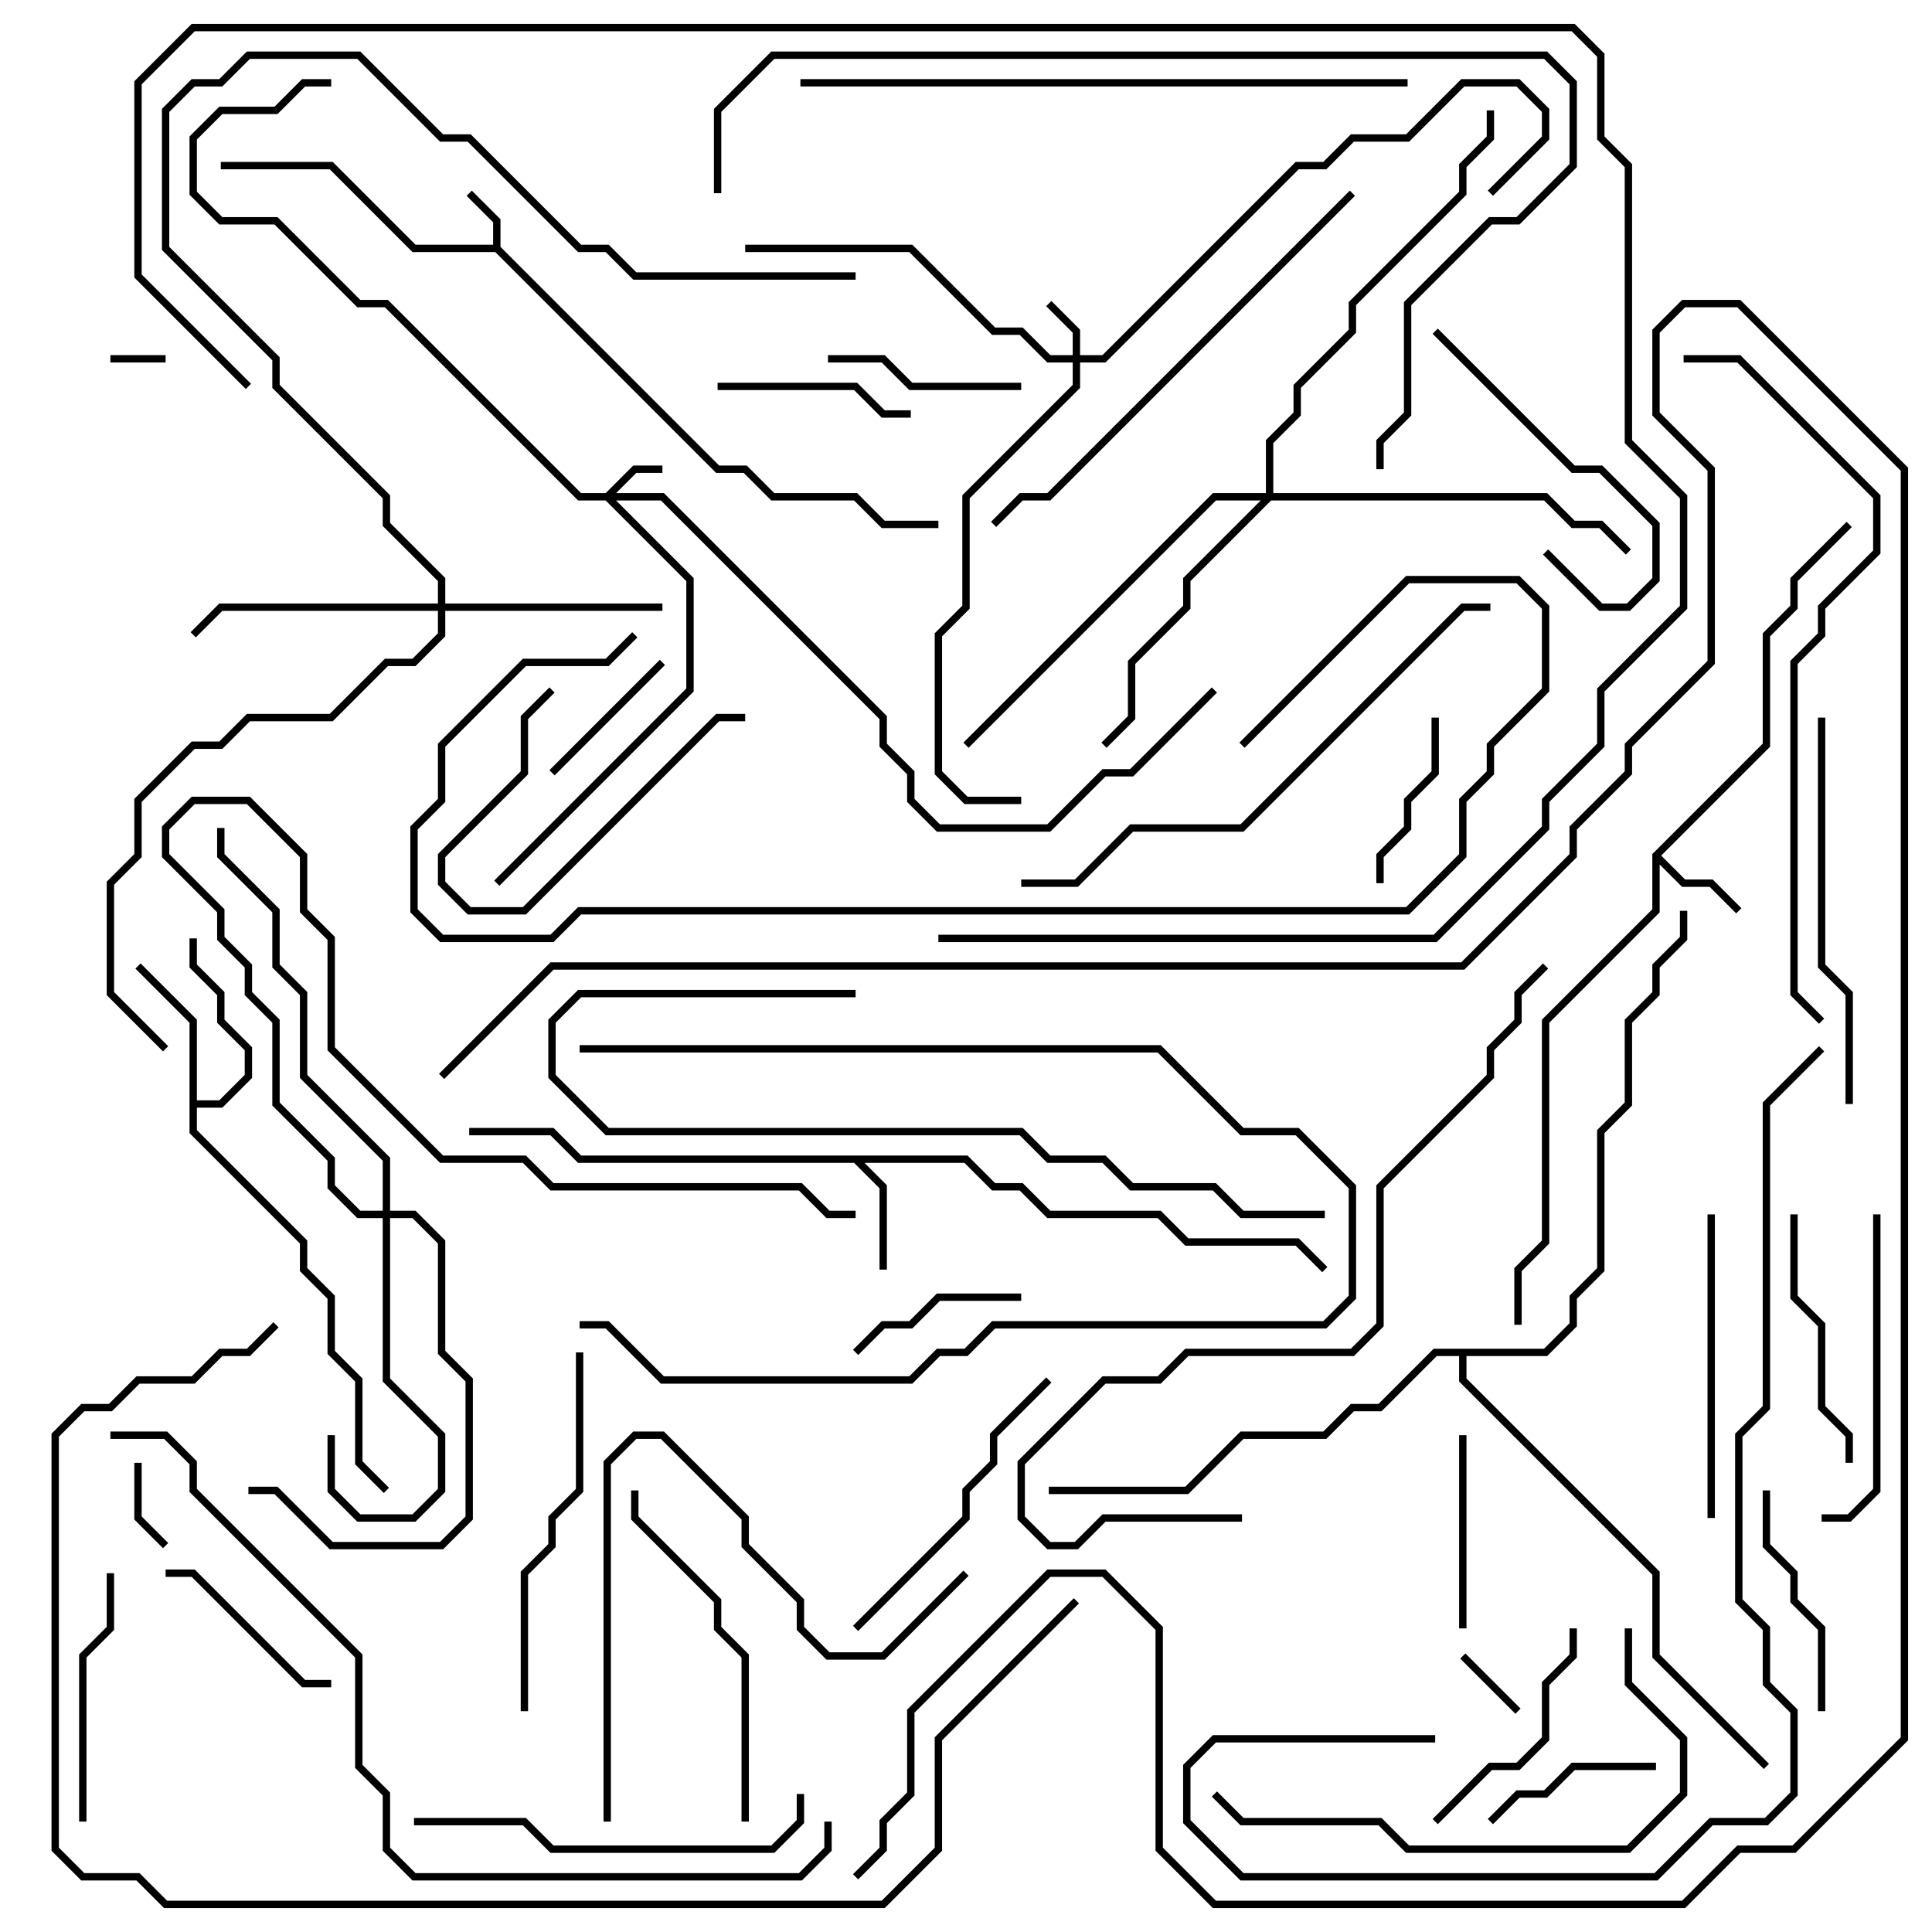 <svg version="1.1" width="105" height="105" xmlns="http://www.w3.org/2000/svg"><path d="M26.8,13.3L26.8,12.083L25.359,10.641L25.641,10.359L27.2,11.917L27.2,13.417L39.083,25.3L40.583,25.3L42.083,26.8L46.583,26.8L48.083,28.3L51,28.3L51,28.7L47.917,28.7L46.417,27.2L41.917,27.2L40.417,25.7L38.917,25.7L26.917,13.7L22.417,13.7L17.917,9.2L12,9.2L12,8.8L18.083,8.8L22.583,13.3z" stroke="none"/><path d="M89.8,46.417L95.8,40.417L95.8,34.417L97.3,32.917L97.3,31.417L100.359,28.359L100.641,28.641L97.7,31.583L97.7,33.083L96.2,34.583L96.2,40.583L90.283,46.5L91.583,47.8L93.083,47.8L94.641,49.359L94.359,49.641L92.917,48.2L91.417,48.2L90.2,46.983L90.2,49.583L84.2,55.583L84.2,67.583L82.7,69.083L82.7,72L82.3,72L82.3,68.917L83.8,67.417L83.8,55.417L89.8,49.417z" stroke="none"/><path d="M52.583,62.8L54.083,64.3L55.583,64.3L57.083,65.8L63.083,65.8L64.583,67.3L70.583,67.3L72.141,68.859L71.859,69.141L70.417,67.7L64.417,67.7L62.917,66.2L56.917,66.2L55.417,64.7L53.917,64.7L52.417,63.2L46.983,63.2L48.2,64.417L48.2,69L47.8,69L47.8,64.583L46.417,63.2L31.417,63.2L29.917,61.7L25.5,61.7L25.5,61.3L30.083,61.3L31.583,62.8z" stroke="none"/><path d="M10.3,55.583L7.359,52.641L7.641,52.359L10.7,55.417L10.7,59.8L11.917,59.8L13.3,58.417L13.3,57.083L11.8,55.583L11.8,54.083L10.3,52.583L10.3,51L10.7,51L10.7,52.417L12.2,53.917L12.2,55.417L13.7,56.917L13.7,58.583L12.083,60.2L10.7,60.2L10.7,61.417L16.7,67.417L16.7,68.917L18.2,70.417L18.2,73.417L19.7,74.917L19.7,79.417L21.141,80.859L20.859,81.141L19.3,79.583L19.3,75.083L17.8,73.583L17.8,70.583L16.3,69.083L16.3,67.583L10.3,61.583z" stroke="none"/><path d="M83.917,73.3L85.3,71.917L85.3,70.417L86.8,68.917L86.8,61.417L88.3,59.917L88.3,55.417L89.8,53.917L89.8,52.417L91.3,50.917L91.3,49.5L91.7,49.5L91.7,51.083L90.2,52.583L90.2,54.083L88.7,55.583L88.7,60.083L87.2,61.583L87.2,69.083L85.7,70.583L85.7,72.083L84.083,73.7L79.7,73.7L79.7,74.917L90.2,85.417L90.2,89.917L96.141,95.859L95.859,96.141L89.8,90.083L89.8,85.583L79.3,75.083L79.3,73.7L78.083,73.7L75.083,76.7L73.583,76.7L72.083,78.2L67.583,78.2L64.583,81.2L57,81.2L57,80.8L64.417,80.8L67.417,77.8L71.917,77.8L73.417,76.3L74.917,76.3L77.917,73.3z" stroke="none"/><path d="M32.917,26.8L34.417,25.3L36,25.3L36,25.7L34.583,25.7L33.483,26.8L36.083,26.8L48.2,38.917L48.2,40.417L49.7,41.917L49.7,43.417L51.083,44.8L56.917,44.8L59.917,41.8L61.417,41.8L65.859,37.359L66.141,37.641L61.583,42.2L60.083,42.2L57.083,45.2L50.917,45.2L49.3,43.583L49.3,42.083L47.8,40.583L47.8,39.083L35.917,27.2L33.483,27.2L37.7,31.417L37.7,37.583L27.141,48.141L26.859,47.859L37.3,37.417L37.3,31.583L32.917,27.2L31.417,27.2L20.917,16.7L19.417,16.7L14.917,12.2L11.917,12.2L10.3,10.583L10.3,7.417L11.917,5.8L14.917,5.8L16.417,4.3L18,4.3L18,4.7L16.583,4.7L15.083,6.2L12.083,6.2L10.7,7.583L10.7,10.417L12.083,11.8L15.083,11.8L19.583,16.3L21.083,16.3L31.583,26.8z" stroke="none"/><path d="M58.3,19.3L58.3,18.083L56.859,16.641L57.141,16.359L58.7,17.917L58.7,19.3L59.917,19.3L70.417,8.8L71.917,8.8L73.417,7.3L76.417,7.3L79.417,4.3L82.583,4.3L84.2,5.917L84.2,7.583L81.141,10.641L80.859,10.359L83.8,7.417L83.8,6.083L82.417,4.7L79.583,4.7L76.583,7.7L73.583,7.7L72.083,9.2L70.583,9.2L60.083,19.7L58.7,19.7L58.7,21.083L52.7,27.083L52.7,33.083L51.2,34.583L51.2,41.917L52.583,43.3L55.5,43.3L55.5,43.7L52.417,43.7L50.8,42.083L50.8,34.417L52.3,32.917L52.3,26.917L58.3,20.917L58.3,19.7L56.917,19.7L55.417,18.2L53.917,18.2L49.417,13.7L40.5,13.7L40.5,13.3L49.583,13.3L54.083,17.8L55.583,17.8L57.083,19.3z" stroke="none"/><path d="M23.8,32.8L23.8,31.583L20.8,28.583L20.8,27.083L14.8,21.083L14.8,19.583L8.8,13.583L8.8,5.917L10.417,4.3L11.917,4.3L13.417,2.8L19.583,2.8L24.083,7.3L25.583,7.3L31.583,13.3L33.083,13.3L34.583,14.8L46.5,14.8L46.5,15.2L34.417,15.2L32.917,13.7L31.417,13.7L25.417,7.7L23.917,7.7L19.417,3.2L13.583,3.2L12.083,4.7L10.583,4.7L9.2,6.083L9.2,13.417L15.2,19.417L15.2,20.917L21.2,26.917L21.2,28.417L24.2,31.417L24.2,32.8L36,32.8L36,33.2L24.2,33.2L24.2,34.583L22.583,36.2L21.083,36.2L18.083,39.2L13.583,39.2L12.083,40.7L10.583,40.7L7.7,43.583L7.7,46.583L6.2,48.083L6.2,53.917L9.141,56.859L8.859,57.141L5.8,54.083L5.8,47.917L7.3,46.417L7.3,43.417L10.417,40.3L11.917,40.3L13.417,38.8L17.917,38.8L20.917,35.8L22.417,35.8L23.8,34.417L23.8,33.2L12.083,33.2L10.641,34.641L10.359,34.359L11.917,32.8z" stroke="none"/><path d="M20.8,65.8L20.8,63.083L16.3,58.583L16.3,54.083L14.8,52.583L14.8,49.583L11.8,46.583L11.8,45L12.2,45L12.2,46.417L15.2,49.417L15.2,52.417L16.7,53.917L16.7,58.417L21.2,62.917L21.2,65.8L22.583,65.8L24.2,67.417L24.2,73.417L25.7,74.917L25.7,82.583L24.083,84.2L17.917,84.2L14.917,81.2L13.5,81.2L13.5,80.8L15.083,80.8L18.083,83.8L23.917,83.8L25.3,82.417L25.3,75.083L23.8,73.583L23.8,67.583L22.417,66.2L21.2,66.2L21.2,74.917L24.2,77.917L24.2,81.083L22.583,82.7L19.417,82.7L17.8,81.083L17.8,78L18.2,78L18.2,80.917L19.583,82.3L22.417,82.3L23.8,80.917L23.8,78.083L20.8,75.083L20.8,66.2L19.417,66.2L17.8,64.583L17.8,63.083L14.8,60.083L14.8,55.583L13.3,54.083L13.3,52.583L11.8,51.083L11.8,49.583L8.8,46.583L8.8,44.917L10.417,43.3L13.583,43.3L16.7,46.417L16.7,49.417L18.2,50.917L18.2,56.917L24.083,62.8L28.583,62.8L30.083,64.3L43.583,64.3L45.083,65.8L46.5,65.8L46.5,66.2L44.917,66.2L43.417,64.7L29.917,64.7L28.417,63.2L23.917,63.2L17.8,57.083L17.8,51.083L16.3,49.583L16.3,46.583L13.417,43.7L10.583,43.7L9.2,45.083L9.2,46.417L12.2,49.417L12.2,50.917L13.7,52.417L13.7,53.917L15.2,55.417L15.2,59.917L18.2,62.917L18.2,64.417L19.583,65.8z" stroke="none"/><path d="M68.8,26.8L68.8,23.917L70.3,22.417L70.3,20.917L73.3,17.917L73.3,16.417L79.3,10.417L79.3,8.917L80.8,7.417L80.8,6L81.2,6L81.2,7.583L79.7,9.083L79.7,10.583L73.7,16.583L73.7,18.083L70.7,21.083L70.7,22.583L69.2,24.083L69.2,26.8L84.083,26.8L85.583,28.3L87.083,28.3L88.641,29.859L88.359,30.141L86.917,28.7L85.417,28.7L83.917,27.2L69.083,27.2L64.7,31.583L64.7,33.083L61.7,36.083L61.7,39.083L60.141,40.641L59.859,40.359L61.3,38.917L61.3,35.917L64.3,32.917L64.3,31.417L68.517,27.2L66.083,27.2L52.641,40.641L52.359,40.359L65.917,26.8z" stroke="none"/><path d="M6,19.7L6,19.3L9,19.3L9,19.7z" stroke="none"/><path d="M82.641,92.859L82.359,93.141L79.359,90.141L79.641,89.859z" stroke="none"/><path d="M7.3,79.5L7.7,79.5L7.7,82.417L9.141,83.859L8.859,84.141L7.3,82.583z" stroke="none"/><path d="M30.141,42.141L29.859,41.859L35.859,35.859L36.141,36.141z" stroke="none"/><path d="M55.5,70.3L55.5,70.7L51.083,70.7L49.583,72.2L48.083,72.2L46.641,73.641L46.359,73.359L47.917,71.8L49.417,71.8L50.917,70.3z" stroke="none"/><path d="M77.8,39L78.2,39L78.2,42.083L76.7,43.583L76.7,45.083L75.2,46.583L75.2,48L74.8,48L74.8,46.417L76.3,44.917L76.3,43.417L77.8,41.917z" stroke="none"/><path d="M90,95.8L90,96.2L85.583,96.2L84.083,97.7L82.583,97.7L81.141,99.141L80.859,98.859L82.417,97.3L83.917,97.3L85.417,95.8z" stroke="none"/><path d="M79.7,88.5L79.3,88.5L79.3,78L79.7,78z" stroke="none"/><path d="M55.5,20.8L55.5,21.2L49.417,21.2L47.917,19.7L45,19.7L45,19.3L48.083,19.3L49.583,20.8z" stroke="none"/><path d="M29.859,37.359L30.141,37.641L28.7,39.083L28.7,42.083L24.2,46.583L24.2,47.917L25.583,49.3L28.417,49.3L38.917,38.8L40.5,38.8L40.5,39.2L39.083,39.2L28.583,49.7L25.417,49.7L23.8,48.083L23.8,46.417L28.3,41.917L28.3,38.917z" stroke="none"/><path d="M39,21.2L39,20.8L46.583,20.8L48.083,22.3L49.5,22.3L49.5,22.7L47.917,22.7L46.417,21.2z" stroke="none"/><path d="M18,91.3L18,91.7L16.417,91.7L10.417,85.7L9,85.7L9,85.3L10.583,85.3L16.583,91.3z" stroke="none"/><path d="M99.2,93L98.8,93L98.8,88.583L97.3,87.083L97.3,85.583L95.8,84.083L95.8,81L96.2,81L96.2,83.917L97.7,85.417L97.7,86.917L99.2,88.417z" stroke="none"/><path d="M85.3,88.5L85.7,88.5L85.7,90.083L84.2,91.583L84.2,94.583L82.583,96.2L81.083,96.2L78.141,99.141L77.859,98.859L80.917,95.8L82.417,95.8L83.8,94.417L83.8,91.417L85.3,89.917z" stroke="none"/><path d="M77.859,18.141L78.141,17.859L85.583,25.3L87.083,25.3L90.2,28.417L90.2,31.583L88.583,33.2L86.917,33.2L83.859,30.141L84.141,29.859L87.083,32.8L88.417,32.8L89.8,31.417L89.8,28.583L86.917,25.7L85.417,25.7z" stroke="none"/><path d="M4.7,99L4.3,99L4.3,89.917L5.8,88.417L5.8,85.5L6.2,85.5L6.2,88.583L4.7,90.083z" stroke="none"/><path d="M97.3,66L97.7,66L97.7,70.417L99.2,71.917L99.2,76.417L100.7,77.917L100.7,79.5L100.3,79.5L100.3,78.083L98.8,76.583L98.8,72.083L97.3,70.583z" stroke="none"/><path d="M31.5,57.2L31.5,56.8L63.083,56.8L67.583,61.3L70.583,61.3L73.7,64.417L73.7,70.583L72.083,72.2L54.083,72.2L52.583,73.7L51.083,73.7L49.583,75.2L35.917,75.2L32.917,72.2L31.5,72.2L31.5,71.8L33.083,71.8L36.083,74.8L49.417,74.8L50.917,73.3L52.417,73.3L53.917,71.8L71.917,71.8L73.3,70.417L73.3,64.583L70.417,61.7L67.417,61.7L62.917,57.2z" stroke="none"/><path d="M92.8,66L93.2,66L93.2,82.5L92.8,82.5z" stroke="none"/><path d="M99,82.7L99,82.3L100.417,82.3L101.8,80.917L101.8,66L102.2,66L102.2,81.083L100.583,82.7z" stroke="none"/><path d="M46.641,88.641L46.359,88.359L52.3,82.417L52.3,80.917L53.8,79.417L53.8,77.917L56.859,74.859L57.141,75.141L54.2,78.083L54.2,79.583L52.7,81.083L52.7,82.583z" stroke="none"/><path d="M34.3,81L34.7,81L34.7,82.417L39.2,86.917L39.2,88.417L40.7,89.917L40.7,99L40.3,99L40.3,90.083L38.8,88.583L38.8,87.083L34.3,82.583z" stroke="none"/><path d="M28.7,93L28.3,93L28.3,85.417L29.8,83.917L29.8,82.417L31.3,80.917L31.3,73.5L31.7,73.5L31.7,81.083L30.2,82.583L30.2,84.083L28.7,85.583z" stroke="none"/><path d="M22.5,99.2L22.5,98.8L28.583,98.8L30.083,100.3L41.917,100.3L43.3,98.917L43.3,97.5L43.7,97.5L43.7,99.083L42.083,100.7L29.917,100.7L28.417,99.2z" stroke="none"/><path d="M98.8,39L99.2,39L99.2,52.417L100.7,53.917L100.7,60L100.3,60L100.3,54.083L98.8,52.583z" stroke="none"/><path d="M52.359,85.359L52.641,85.641L48.083,90.2L44.917,90.2L43.3,88.583L43.3,87.083L40.3,84.083L40.3,82.583L35.917,78.2L34.583,78.2L33.2,79.583L33.2,99L32.8,99L32.8,79.417L34.417,77.8L36.083,77.8L40.7,82.417L40.7,83.917L43.7,86.917L43.7,88.417L45.083,89.8L47.917,89.8z" stroke="none"/><path d="M65.859,97.641L66.141,97.359L67.583,98.8L75.083,98.8L76.583,100.3L88.417,100.3L91.3,97.417L91.3,94.583L88.3,91.583L88.3,88.5L88.7,88.5L88.7,91.417L91.7,94.417L91.7,97.583L88.583,100.7L76.417,100.7L74.917,99.2L67.417,99.2z" stroke="none"/><path d="M73.359,10.359L73.641,10.641L57.083,27.2L55.583,27.2L54.141,28.641L53.859,28.359L55.417,26.8L56.917,26.8z" stroke="none"/><path d="M72,65.8L72,66.2L67.417,66.2L65.917,64.7L61.417,64.7L59.917,63.2L56.917,63.2L55.417,61.7L32.917,61.7L29.8,58.583L29.8,55.417L31.417,53.8L46.5,53.8L46.5,54.2L31.583,54.2L30.2,55.583L30.2,58.417L33.083,61.3L55.583,61.3L57.083,62.8L60.083,62.8L61.583,64.3L66.083,64.3L67.583,65.8z" stroke="none"/><path d="M81,32.8L81,33.2L79.583,33.2L67.583,45.2L61.583,45.2L58.583,48.2L55.5,48.2L55.5,47.8L58.417,47.8L61.417,44.8L67.417,44.8L79.417,32.8z" stroke="none"/><path d="M76.5,4.3L76.5,4.7L43.5,4.7L43.5,4.3z" stroke="none"/><path d="M67.641,40.641L67.359,40.359L76.417,31.3L82.583,31.3L84.2,32.917L84.2,37.583L81.2,40.583L81.2,42.083L79.7,43.583L79.7,46.583L76.583,49.7L31.583,49.7L30.083,51.2L23.917,51.2L22.3,49.583L22.3,44.917L23.8,43.417L23.8,40.417L28.417,35.8L32.917,35.8L34.359,34.359L34.641,34.641L33.083,36.2L28.583,36.2L24.2,40.583L24.2,43.583L22.7,45.083L22.7,49.417L24.083,50.8L29.917,50.8L31.417,49.3L76.417,49.3L79.3,46.417L79.3,43.417L80.8,41.917L80.8,40.417L83.8,37.417L83.8,33.083L82.417,31.7L76.583,31.7z" stroke="none"/><path d="M67.5,82.3L67.5,82.7L60.083,82.7L58.583,84.2L56.917,84.2L55.3,82.583L55.3,79.417L59.917,74.8L62.917,74.8L64.417,73.3L73.417,73.3L74.8,71.917L74.8,64.417L80.8,58.417L80.8,56.917L82.3,55.417L82.3,53.917L83.859,52.359L84.141,52.641L82.7,54.083L82.7,55.583L81.2,57.083L81.2,58.583L75.2,64.583L75.2,72.083L73.583,73.7L64.583,73.7L63.083,75.2L60.083,75.2L55.7,79.583L55.7,82.417L57.083,83.8L58.417,83.8L59.917,82.3z" stroke="none"/><path d="M91.5,19.7L91.5,19.3L94.583,19.3L102.2,26.917L102.2,30.083L99.2,33.083L99.2,34.583L97.7,36.083L97.7,53.917L99.141,55.359L98.859,55.641L97.3,54.083L97.3,35.917L98.8,34.417L98.8,32.917L101.8,29.917L101.8,27.083L94.417,19.7z" stroke="none"/><path d="M39.2,10.5L38.8,10.5L38.8,5.917L41.917,2.8L84.083,2.8L85.7,4.417L85.7,9.083L82.583,12.2L81.083,12.2L76.7,16.583L76.7,22.583L75.2,24.083L75.2,25.5L74.8,25.5L74.8,23.917L76.3,22.417L76.3,16.417L80.917,11.8L82.417,11.8L85.3,8.917L85.3,4.583L83.917,3.2L42.083,3.2L39.2,6.083z" stroke="none"/><path d="M98.859,56.859L99.141,57.141L96.2,60.083L96.2,76.583L94.7,78.083L94.7,86.917L96.2,88.417L96.2,91.417L97.7,92.917L97.7,97.583L96.083,99.2L93.083,99.2L90.083,102.2L67.417,102.2L64.3,99.083L64.3,95.917L65.917,94.3L78,94.3L78,94.7L66.083,94.7L64.7,96.083L64.7,98.917L67.583,101.8L89.917,101.8L92.917,98.8L95.917,98.8L97.3,97.417L97.3,93.083L95.8,91.583L95.8,88.583L94.3,87.083L94.3,77.917L95.8,76.417L95.8,59.917z" stroke="none"/><path d="M6,78.2L6,77.8L9.083,77.8L10.7,79.417L10.7,80.917L19.7,89.917L19.7,95.917L21.2,97.417L21.2,100.417L22.583,101.8L43.417,101.8L44.8,100.417L44.8,99L45.2,99L45.2,100.583L43.583,102.2L22.417,102.2L20.8,100.583L20.8,97.583L19.3,96.083L19.3,90.083L10.3,81.083L10.3,79.583L8.917,78.2z" stroke="none"/><path d="M58.359,86.859L58.641,87.141L51.2,94.583L51.2,100.583L48.083,103.7L8.917,103.7L7.417,102.2L4.417,102.2L2.8,100.583L2.8,77.917L4.417,76.3L5.917,76.3L7.417,74.8L10.417,74.8L11.917,73.3L13.417,73.3L14.859,71.859L15.141,72.141L13.583,73.7L12.083,73.7L10.583,75.2L7.583,75.2L6.083,76.7L4.583,76.7L3.2,78.083L3.2,100.417L4.583,101.8L7.583,101.8L9.083,103.3L47.917,103.3L50.8,100.417L50.8,94.417z" stroke="none"/><path d="M13.641,20.859L13.359,21.141L7.3,15.083L7.3,4.417L10.417,1.3L85.583,1.3L87.2,2.917L87.2,7.417L88.7,8.917L88.7,23.917L91.7,26.917L91.7,33.083L87.2,37.583L87.2,40.583L84.2,43.583L84.2,45.083L78.083,51.2L51,51.2L51,50.8L77.917,50.8L83.8,44.917L83.8,43.417L86.8,40.417L86.8,37.417L91.3,32.917L91.3,27.083L88.3,24.083L88.3,9.083L86.8,7.583L86.8,3.083L85.417,1.7L10.583,1.7L7.7,4.583L7.7,14.917z" stroke="none"/><path d="M24.141,58.641L23.859,58.359L29.917,52.3L79.417,52.3L85.3,46.417L85.3,44.917L88.3,41.917L88.3,40.417L92.8,35.917L92.8,25.583L89.8,22.583L89.8,17.917L91.417,16.3L94.583,16.3L103.7,25.417L103.7,94.583L97.583,100.7L94.583,100.7L91.583,103.7L65.917,103.7L62.8,100.583L62.8,88.583L59.917,85.7L57.083,85.7L49.7,93.083L49.7,97.583L48.2,99.083L48.2,100.583L46.641,102.141L46.359,101.859L47.8,100.417L47.8,98.917L49.3,97.417L49.3,92.917L56.917,85.3L60.083,85.3L63.2,88.417L63.2,100.417L66.083,103.3L91.417,103.3L94.417,100.3L97.417,100.3L103.3,94.417L103.3,25.583L94.417,16.7L91.583,16.7L90.2,18.083L90.2,22.417L93.2,25.417L93.2,36.083L88.7,40.583L88.7,42.083L85.7,45.083L85.7,46.583L79.583,52.7L30.083,52.7z" stroke="none"/></svg>
